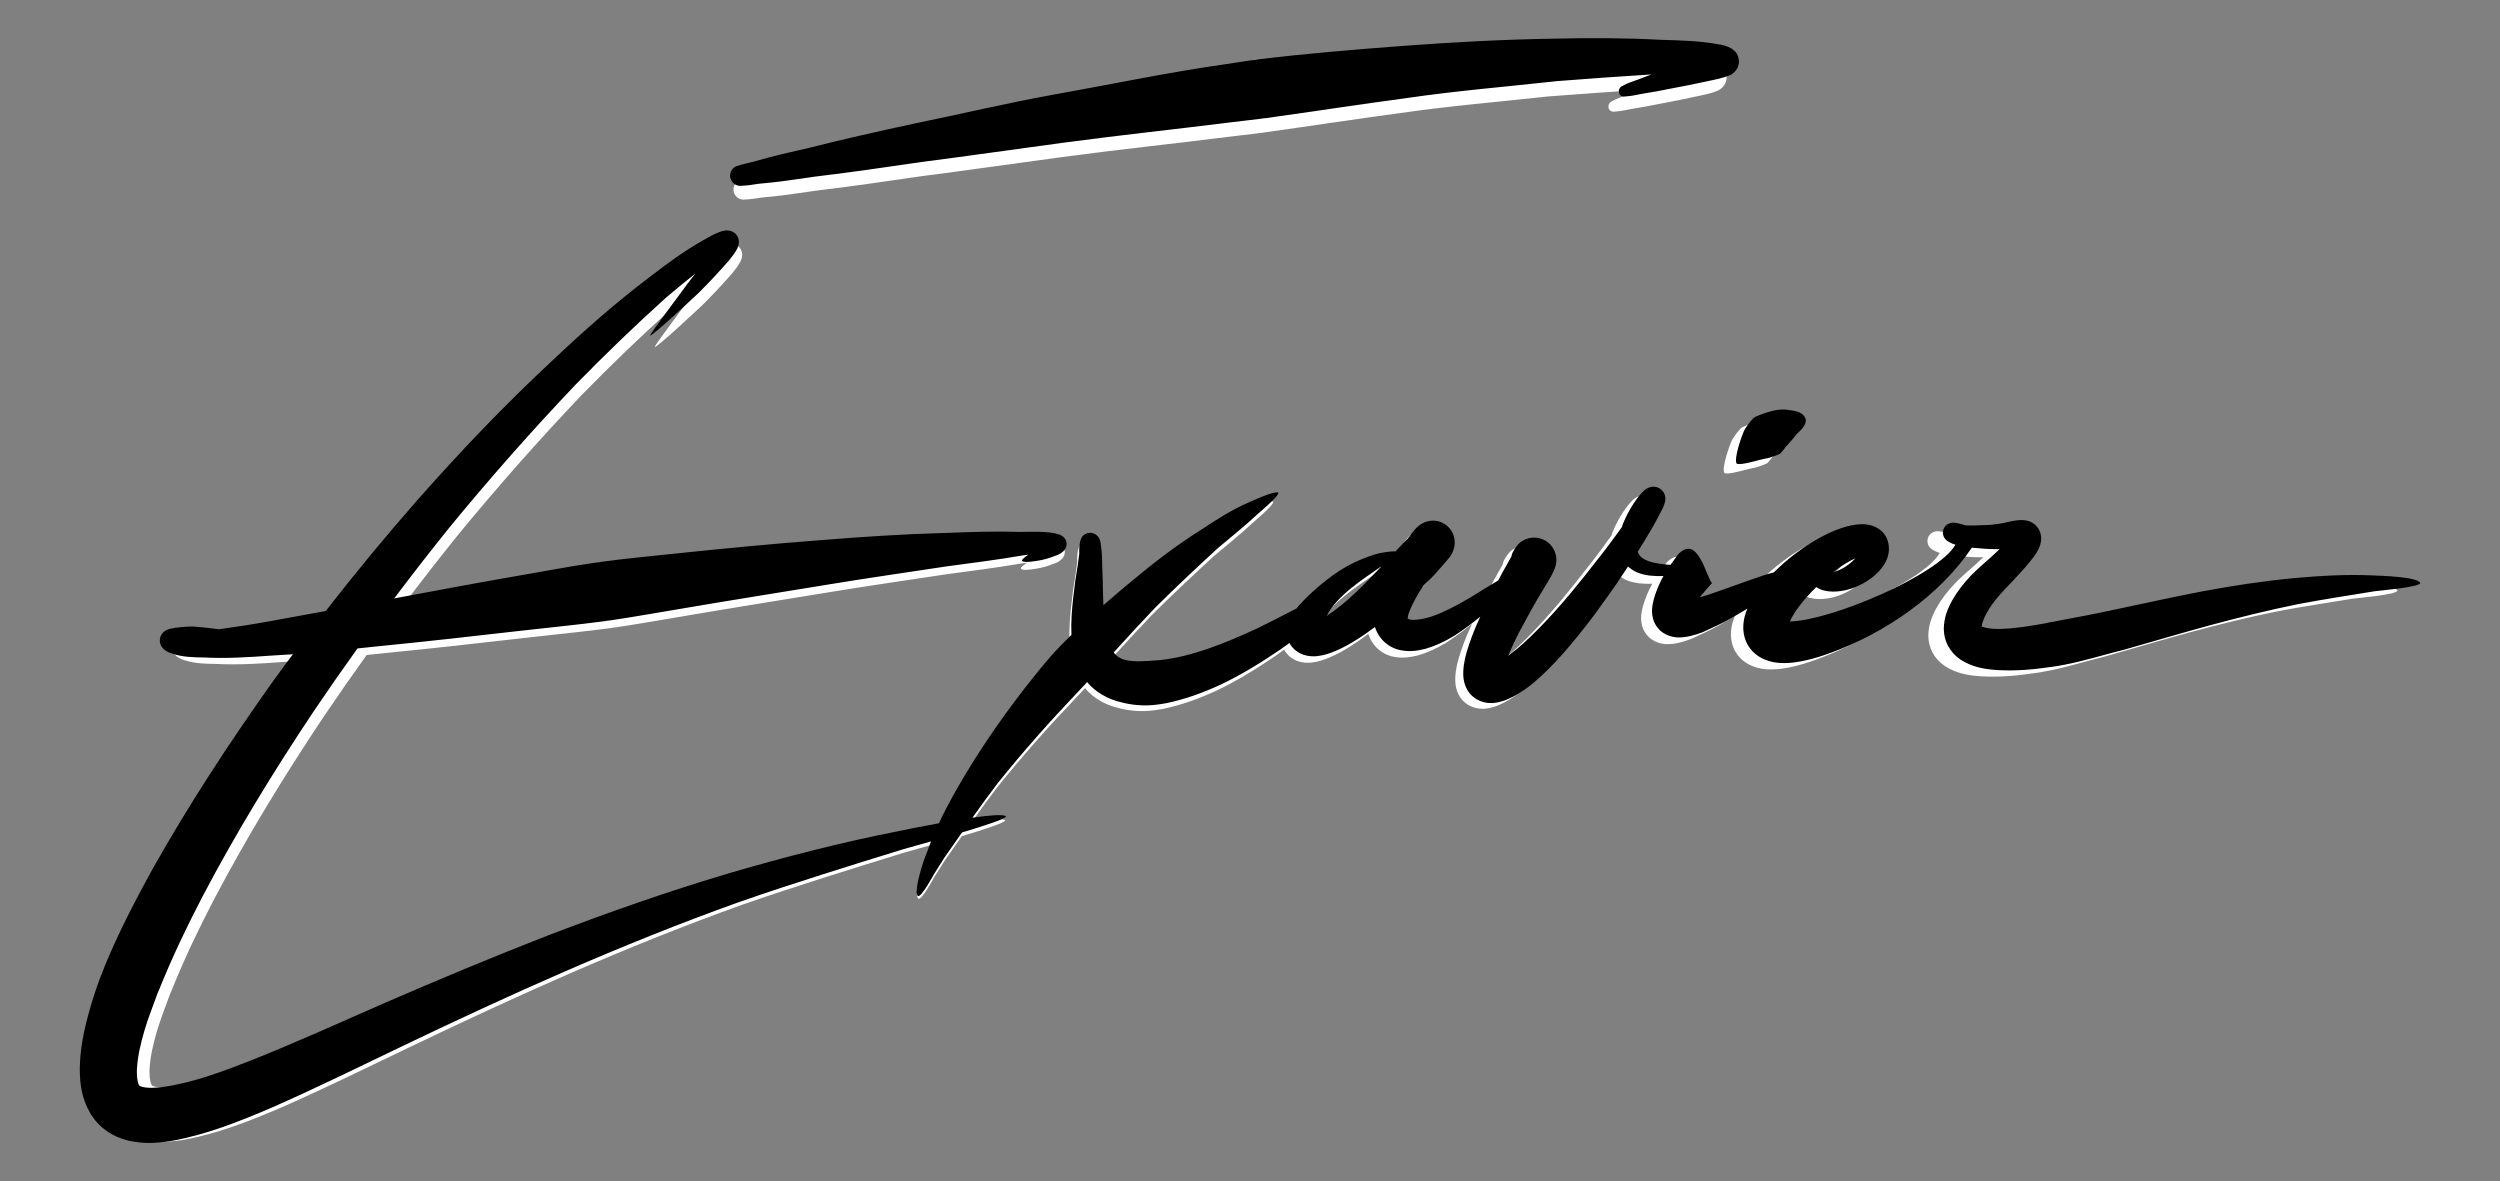 <?xml version="1.0" encoding="UTF-8" standalone="no"?><!DOCTYPE svg PUBLIC "-//W3C//DTD SVG 1.1//EN" "http://www.w3.org/Graphics/SVG/1.1/DTD/svg11.dtd"><svg width="100%" height="100%" viewBox="0 0 2451 1158" version="1.1" xmlns="http://www.w3.org/2000/svg" xmlns:xlink="http://www.w3.org/1999/xlink" xml:space="preserve" xmlns:serif="http://www.serif.com/" style="fill-rule:evenodd;clip-rule:evenodd;stroke-linejoin:round;stroke-miterlimit:2;"><rect x="0" y="0" width="2451" height="1158" fill="#808080" stroke="none"/><clipPath id="_clip1"><rect x="91.437" y="53.123" width="2258.96" height="1066.38"/></clipPath><g clip-path="url(#_clip1)"><g id="Layer_x0020_1"><path d="M925.25,530.779c24.907,-1.062 49.652,-1.878 74.478,-1.062c9.799,-0.163 26.296,-0.816 35.605,2.042c0.082,0.082 2.614,0.735 3.104,1.143c1.551,0.817 2.613,1.634 3.674,3.022c1.389,1.96 1.96,3.756 1.797,6.043c-0.163,1.715 -0.572,2.94 -1.47,4.41c-1.96,2.776 -4.083,4.001 -7.023,5.471c-5.227,2.042 -10.208,3.839 -15.68,4.982c-2.041,0.408 -17.639,3.43 -18.782,0.735l-0,-0.082c-0.409,-1.306 2.695,-3.593 6.124,-5.798c-2.939,0.408 -5.063,0.653 -5.798,0.735c-24.172,4.165 -48.753,7.268 -73.089,10.535c-37.974,5.798 -76.193,11.188 -114.086,17.476c-47.61,7.84 -95.384,15.353 -142.994,23.519c-22.295,3.757 -44.997,7.758 -67.373,11.107c-0.98,0.081 -1.96,0.245 -3.022,0.326c-0.898,0.164 -1.878,0.327 -2.777,0.49c-26.214,3.43 -53.081,6.125 -79.377,9.065c-46.223,5.308 -92.445,10.535 -138.748,15.108c-6.779,0.735 -13.557,1.47 -20.335,2.123c-14.454,20.09 -28.664,40.506 -42.71,61.33c-38.873,58.39 -74.152,115.964 -106.818,178.029c-15.352,29.562 -28.827,57.573 -41.24,88.361c-0.653,1.633 -1.388,3.348 -2.123,4.981c-0.654,1.715 -1.225,3.512 -1.96,5.309c-3.92,10.453 -7.595,20.334 -10.862,31.114c-3.593,12.576 -6.533,24.499 -7.186,37.647c-0.082,4.492 -0,10.208 1.878,14.373c0.082,0.163 0.327,0.653 0.408,0.735c0.572,0.49 1.715,0.898 2.369,1.143c6.288,1.715 14.046,0.98 20.334,0.245c29.073,-4.001 58.554,-15.189 85.748,-25.887c43.037,-17.15 85.339,-36.341 127.805,-54.961c52.837,-22.947 105.51,-44.915 159.246,-65.821c58.145,-22.213 114.82,-42.139 174.517,-59.86c54.225,-15.843 108.205,-29.726 163.655,-40.587c3.43,-0.735 19.6,-4.084 38.137,-7.432c9.065,-19.518 20.008,-38.301 31.278,-56.593c21.641,-34.708 44.589,-66.067 70.64,-97.508c2.531,-2.695 4.818,-5.798 7.268,-8.493c0.408,-0.49 0.898,-0.898 1.306,-1.306c0.327,-0.49 0.654,-0.899 1.062,-1.307c5.227,-5.553 10.698,-11.106 16.333,-16.578c-0.49,-12.413 0.327,-23.519 1.715,-35.851c1.143,-10.861 2.613,-21.477 4.491,-32.175c0.082,-0.654 0.735,-6.044 1.389,-10.617c-0.082,-0.572 -0.082,-1.062 -0.082,-1.633c0,-4.328 0.245,-8.983 1.96,-13.066c0.327,-0.572 1.143,-1.879 1.633,-2.287c0.572,-0.408 1.634,-1.552 2.287,-1.715c1.47,-0.817 2.858,-1.143 4.573,-1.225c2.042,-0 3.593,0.49 5.308,1.552c1.144,0.735 1.96,1.47 2.777,2.613c0.735,1.062 1.143,1.96 1.552,3.185c0.571,2.041 0.816,3.756 0.98,5.798c0.98,6.043 1.061,12.658 1.143,18.701c0.49,10.617 0.572,21.315 0.898,32.013c0.082,2.041 0.163,4.001 0.245,6.043c8.983,-7.922 18.048,-15.598 26.949,-22.948c22.376,-18.701 44.263,-35.442 69.089,-50.959c13.638,-9.064 28.664,-18.619 43.772,-25.071c3.511,-1.715 25.724,-11.759 28.991,-9.636l-0,0.082c1.388,2.613 -19.192,19.844 -21.151,21.641c-11.515,10.861 -25.153,21.559 -37.321,31.931c-20.498,18.864 -40.424,37.565 -60.269,57.246c-13.882,14.537 -27.03,28.828 -40.097,43.283c0.245,0.408 0.49,0.735 0.817,1.061c1.551,1.878 2.94,3.022 5.063,4.165c2.613,1.388 4.982,2.042 7.84,2.613c6.696,0.98 11.515,0.817 18.129,0.409c0.409,-0 0.817,-0 1.144,0.081c0.408,-0.081 0.816,-0.163 1.225,-0.163c3.511,-0.245 6.696,-0.408 10.208,-0.735c16.006,-1.715 29.971,-5.471 45.242,-10.535c17.149,-5.88 32.992,-12.739 49.325,-20.334c12.658,-6.207 25.071,-12.576 37.484,-19.028c0.572,-0.735 1.225,-1.552 1.797,-2.287c6.288,-7.104 12.903,-13.229 20.089,-19.436c8.902,-7.35 16.823,-13.393 26.95,-19.109c8.819,-4.737 17.639,-8.493 27.194,-11.433c3.021,-0.98 12.576,-2.94 19.518,-2.777c0.571,-0.653 1.143,-1.306 1.715,-1.96l2.204,-2.286c0.327,-0.409 0.735,-0.817 1.144,-1.144c0.408,-0.49 0.735,-0.898 1.143,-1.306c1.388,-1.47 3.512,-3.594 5.635,-5.717c2.123,-2.776 4.246,-5.553 6.451,-8.33c2.042,-2.368 3.839,-4.001 6.534,-5.716c3.021,-1.797 5.471,-2.613 8.983,-3.103c3.593,-0.327 6.37,-0 9.799,1.225c4.492,1.878 7.432,4.246 10.127,8.248c1.96,3.185 2.858,5.798 3.266,9.473c0.164,2.123 0.082,3.838 -0.245,5.961c-0.49,2.287 -1.061,4.084 -2.123,6.207c-1.307,2.613 -2.695,4.491 -4.573,6.615c-4.328,4.818 -8.33,9.881 -12.74,14.618c-0.408,0.408 -0.898,0.816 -1.306,1.225c-0.409,0.49 -0.735,0.898 -1.144,1.306c-0.735,0.817 -1.551,1.633 -2.368,2.368c-1.878,1.797 -3.757,3.594 -5.635,5.39c-2.531,3.675 -4.818,7.432 -7.186,11.678c-2.695,4.982 -5.308,10.045 -7.105,15.353c-0.245,0.49 -0.653,2.369 -0.653,2.94l-0.164,0.98c0,0.245 0.082,0.327 -0.081,0.49c-0.164,0.245 0.081,0.49 0.326,0.572c2.45,1.551 8.167,0.98 10.862,0.571c7.839,-1.061 14.291,-3.429 21.477,-6.533c10.208,-4.491 19.355,-9.636 28.91,-15.271c8.493,-5.308 17.231,-10.698 25.887,-15.843c0.409,-0.735 0.735,-1.47 1.144,-2.205c3.429,-6.86 7.676,-13.719 11.351,-20.579c0.082,-0.164 0.163,-0.327 0.245,-0.49l-0,-0.245c0.653,-4.002 4.246,-8.738 6.696,-11.597c2.124,-2.041 3.92,-3.185 6.534,-4.41c3.919,-1.633 7.104,-2.041 11.351,-1.633c3.185,0.49 5.553,1.307 8.411,2.94c2.532,1.633 4.329,3.185 6.125,5.635c2.123,3.103 3.267,5.716 3.92,9.31c0.245,1.633 0.327,3.021 0.245,4.655c0.082,1.225 -0.408,2.695 -0.572,3.919c-0.163,0.817 -0.653,2.369 -0.98,3.185c-0.245,0.572 -0.571,1.225 -0.735,1.715c-1.061,2.614 -2.368,5.064 -3.756,7.513c-4.002,6.86 -8.248,13.72 -12.331,20.58c-6.125,10.453 -11.597,20.906 -17.395,31.441c-3.838,7.595 -7.431,15.026 -10.616,22.866c0.245,-0.245 0.571,-0.409 0.816,-0.654c9.637,-6.941 17.966,-14.862 26.378,-23.274c11.106,-11.106 21.233,-22.458 31.441,-34.462c10.289,-12.332 20.171,-24.826 30.052,-37.566c7.187,-8.983 14.128,-18.701 20.906,-28.011c0.409,-1.225 0.899,-2.531 1.307,-3.756c2.858,-7.024 6.043,-12.822 10.045,-19.11c2.858,-4.246 5.88,-8.33 9.473,-11.923c0.653,-0.735 1.878,-1.552 2.613,-2.123c1.715,-1.062 3.103,-1.633 5.145,-2.042c2.287,-0.326 4.002,-0.081 6.125,0.654c1.388,0.571 2.45,1.224 3.593,2.286c1.062,0.98 1.715,1.878 2.45,3.185c0.898,1.797 1.225,3.267 1.307,5.227c-0,1.143 -0.082,1.959 -0.327,3.021c-1.062,4.655 -3.512,8.738 -5.717,12.903c-3.919,7.677 -8.003,14.781 -12.494,22.131c-2.695,4.492 -5.39,8.902 -8.167,13.23c0.49,1.551 1.062,2.613 2.124,3.92c3.021,3.43 7.268,4.981 11.596,6.206c6.125,1.552 11.841,2.124 17.966,2.532c1.552,-2.205 3.185,-4.328 4.818,-6.697c0.899,-1.388 2.205,-3.103 3.43,-4.41c11.188,-10.371 17.558,-0.49 22.703,9.31c1.878,3.757 7.186,18.048 9.065,19.436c-0.735,0.654 -1.307,1.389 -1.96,2.124c-3.267,3.675 -6.37,7.104 -9.392,11.024c-0.163,0.245 -0.326,0.409 -0.49,0.654c6.289,-1.797 12.658,-4.002 18.783,-6.207c10.127,-3.511 20.171,-7.268 30.298,-10.78c7.35,-2.613 14.863,-5.226 22.457,-7.186c24.745,-24.744 59.861,-45.814 84.197,-46.467c13.801,-0.408 25.234,7.186 26.704,20.988c2.286,20.742 -21.315,37.075 -38.627,41.894c-9.474,2.694 -22.785,3.756 -31.36,-2.205c-10.534,10.289 -20.742,22.539 -25.479,33.155c39.281,-0.571 143.24,-44.833 159.817,-74.069c-1.878,-0.572 -3.593,-1.144 -5.308,-2.124c-1.225,-0.571 -2.123,-1.143 -3.185,-1.96c-1.47,-1.225 -2.286,-2.368 -3.021,-4.164c-0.735,-2.124 -0.817,-3.839 -0.245,-6.044c0.326,-1.143 0.816,-2.041 1.551,-3.103c0.409,-0.408 1.389,-1.715 1.96,-1.96c1.552,-0.98 2.695,-1.47 4.574,-1.796c0.571,-0 1.224,-0.082 1.878,-0.082c0.898,0.082 1.796,0.163 2.695,0.327c1.388,0.245 3.511,0.571 4.9,1.061c0.816,0.327 2.94,0.817 4.083,1.307c2.858,0.082 5.635,-0 8.411,-0c6.533,-0.49 14.128,-0.082 20.58,-1.225c5.145,-0.572 9.309,-1.552 14.291,-2.695c6.206,-1.225 10.861,-2.042 17.231,-0.408c2.45,0.816 4.165,1.715 6.125,3.348c2.205,1.878 3.512,3.593 4.655,6.206c0.98,2.369 1.47,4.329 1.552,6.86c-0,2.123 -0.245,3.838 -0.735,5.88c-1.96,6.697 -5.39,11.106 -9.637,16.333c-5.063,6.37 -10.453,12.25 -16.088,18.211c-5.798,6.125 -11.678,12.005 -16.986,18.538c-4.492,5.635 -8.085,10.861 -11.188,17.394c-0.898,2.042 -2.777,6.37 -2.777,9.147c0,-0 0.082,-0 0.245,0.082c5.554,1.878 10.78,2.123 16.578,2.205c14.863,-0.409 29.073,-2.614 43.691,-5.309c2.368,-0.571 5.063,-1.061 7.513,-1.551c0.572,-0.082 1.143,-0.164 1.715,-0.164c0.653,-0.245 1.306,-0.408 1.96,-0.49c18.946,-3.511 37.157,-6.941 56.022,-11.024c28.256,-5.962 56.266,-12.168 84.604,-17.64c29.971,-5.553 58.798,-10.045 89.178,-12.903c25.642,-2.286 51.367,-3.838 77.173,-2.531c4.654,0.163 42.302,1.225 44.588,7.186l0,0.082c-0.163,4.083 -40.914,7.431 -43.853,7.921c-24.908,4.083 -49.407,7.758 -74.315,12.495c-28.828,5.88 -56.839,12.821 -85.258,20.498c-27.602,7.513 -55.042,15.679 -82.563,23.519c-19.109,4.655 -38.137,10.78 -57.491,14.455c-0.735,0.163 -1.389,0.245 -2.124,0.326c-0.653,0.164 -1.225,0.327 -1.878,0.409c-2.695,0.571 -5.471,0.898 -8.248,1.306c-17.803,2.613 -34.054,4.083 -52.102,3.103c-13.475,-0.898 -24.418,-2.776 -36.014,-10.208c-5.39,-3.838 -8.82,-7.513 -12.005,-13.311c-2.776,-5.553 -3.838,-10.126 -4.001,-16.333c0.245,-10.698 3.185,-18.374 8.248,-27.684c5.145,-8.82 10.453,-15.598 17.394,-23.111c6.534,-6.697 13.312,-12.495 20.335,-18.701c2.695,-2.45 5.308,-4.818 7.921,-7.35c-0.816,0.082 -1.633,0.082 -2.45,-0c-7.594,-0 -15.189,-0.572 -22.784,-1.307c-0.49,-0.081 -1.062,-0.163 -1.552,-0.163c-31.604,46.794 -84.196,82.563 -136.706,101.672c-16.088,5.88 -37.974,12.25 -55.287,8.738c-21.314,-4.328 -32.502,-22.212 -27.439,-43.364c0.653,-2.694 1.633,-5.389 2.776,-8.166c-5.063,3.022 -10.208,6.043 -15.352,9.065c-9.229,5.226 -18.375,9.391 -27.93,13.719c-8.411,3.022 -15.679,5.227 -24.662,4.982c-5.309,-0.49 -9.147,-1.715 -13.72,-4.655c-2.613,-1.878 -4.41,-3.675 -6.207,-6.37c-1.714,-2.613 -2.694,-4.9 -3.429,-7.921c-1.062,-4.818 -0.98,-8.412 -0.082,-13.23c0.572,-3.43 1.47,-6.451 2.613,-9.718c2.205,-6.288 4.573,-11.76 7.758,-17.394c-4.491,0.245 -8.819,0.081 -13.556,-0.409c-7.758,-1.143 -13.72,-2.94 -19.926,-8.085c-0.245,-0.245 -0.49,-0.408 -0.735,-0.653c-1.388,2.123 -2.777,4.165 -4.165,6.288c-8.82,13.965 -18.946,27.113 -28.501,40.588c-9.963,13.311 -20.089,25.887 -31.114,38.382c-9.31,10.29 -18.456,19.681 -29.154,28.501c-8.248,6.451 -15.762,11.351 -25.48,15.271c-4.409,1.552 -7.921,2.45 -12.576,2.777c-5.88,0.081 -10.208,-0.899 -15.271,-3.757c-5.39,-3.43 -8.412,-7.268 -10.78,-13.066c-1.715,-4.819 -2.123,-8.657 -1.96,-13.638c0.408,-9.147 2.532,-16.823 5.39,-25.48c3.185,-9.554 6.86,-18.374 11.025,-27.439c-8.248,6.697 -16.333,12.821 -25.398,18.62c-9.146,5.39 -17.068,9.309 -27.276,12.331c-9.31,2.368 -16.986,3.185 -26.459,0.898c-4.737,-1.388 -8.167,-3.103 -12.086,-6.288c-3.594,-3.021 -5.799,-5.88 -8.085,-9.963c-0.98,-1.96 -1.797,-3.756 -2.369,-5.635c-5.634,4.247 -11.269,8.248 -17.312,12.005c-6.452,4.083 -12.332,7.431 -19.273,10.453c-6.533,2.858 -12.005,4.818 -19.11,5.635c-3.838,0.408 -6.778,0.245 -10.616,-0.572c-4.002,-0.98 -6.942,-2.286 -10.208,-4.9c-2.695,-2.205 -4.492,-4.41 -5.962,-7.186c-5.226,3.838 -10.534,7.513 -16.006,11.106c-16.496,11.025 -32.176,20.335 -50.06,28.909c-17.64,8.085 -33.728,14.047 -52.674,18.048c-4.491,0.817 -9.31,1.552 -13.883,1.96l-1.715,0c-0.49,0.082 -1.061,0.082 -1.633,0.164c-10.535,0.326 -20.253,-1.062 -30.461,-4.002c-7.595,-2.368 -13.148,-5.063 -19.599,-9.718c-3.675,-2.858 -6.615,-5.553 -9.228,-8.738c-0.327,0.408 -0.654,0.735 -1.062,1.061c-0.327,0.49 -0.735,0.98 -1.143,1.389c-2.369,2.613 -5.145,5.145 -7.432,7.84c-27.031,28.337 -52.02,56.593 -76.601,87.136c-8.575,11.188 -16.578,22.294 -24.499,33.482c16.332,-2.368 29.807,-3.512 32.42,-1.388c0.49,2.205 -20.007,8.901 -42.465,15.598c-5.553,8.003 -11.188,16.006 -16.905,24.172c-3.348,5.472 -6.778,10.862 -10.289,16.333c-1.062,2.042 -12.005,21.886 -15.19,20.906l-0.082,0c-3.92,-2.695 2.124,-22.947 3.104,-26.296c1.878,-6.615 4.083,-12.658 6.696,-19.028c0.898,-2.531 1.797,-4.981 2.777,-7.431c-13.965,3.92 -24.745,6.86 -26.215,7.35c-53.408,16.496 -106,32.747 -158.919,51.122c-57.655,20.661 -112.86,42.955 -169.045,67.373c-52.265,22.784 -103.632,46.63 -155.081,71.293c-42.302,20.253 -84.441,41.077 -127.397,59.942c-31.767,13.556 -63.208,26.132 -97.344,32.176c-14.781,2.123 -26.622,2.776 -41.24,-0.572c-7.677,-2.042 -13.312,-4.41 -19.926,-8.82c-6.779,-4.818 -11.188,-9.473 -15.762,-16.496c-8.493,-14.455 -10.534,-27.113 -10.698,-43.691c0.327,-18.701 3.349,-34.217 8.167,-52.183c3.348,-12.25 7.105,-24.255 11.596,-36.096c0.817,-1.96 1.552,-3.92 2.368,-5.88c0.735,-1.878 1.389,-3.675 2.124,-5.553c13.148,-32.012 29.236,-62.718 45.813,-93.016c35.443,-62.881 73.417,-120.863 115.147,-179.743c6.779,-9.392 13.638,-18.701 20.498,-27.848c-7.431,0.49 -14.781,0.98 -22.213,1.388c-21.232,1.552 -42.628,2.859 -63.861,1.715c-10.127,-0.081 -21.151,-0.408 -30.788,-3.838c-1.796,-0.571 -3.266,-1.143 -4.9,-2.123c-0.653,-0.49 -2.368,-1.307 -2.858,-1.96c-1.388,-1.388 -2.286,-2.613 -3.103,-4.41c-0.898,-2.613 -0.98,-4.818 -0.163,-7.431c0.653,-2.042 1.551,-3.349 3.103,-4.819c1.878,-1.551 3.511,-2.286 5.798,-3.021c6.697,-1.633 15.271,-2.123 22.213,-2.287c2.531,0.082 15.761,1.307 25.234,2.695c15.19,-2.123 30.543,-4.41 45.487,-7.105c19.273,-3.43 38.464,-7.023 57.737,-10.534c28.338,-36.423 57.492,-71.783 88.524,-107.144c41.976,-47.529 83.788,-91.301 130.092,-134.502c30.297,-28.582 60.431,-55.286 93.669,-80.439c16.823,-12.985 33.727,-25.479 52.347,-35.932c4.491,-2.614 8.901,-5.145 13.719,-7.105c1.879,-0.817 3.512,-1.389 5.472,-1.797c0.898,-0.082 2.532,-0.571 3.348,-0.408c1.715,-0 2.94,0.245 4.492,0.816c2.205,0.899 3.675,1.96 5.063,3.839c1.225,1.878 1.797,3.511 2.042,5.798c-0,2.695 -0.49,4.573 -1.552,7.023c-2.205,4.247 -5.227,8.003 -8.166,11.678c-9.474,10.78 -19.437,21.559 -29.645,31.604c-6.451,5.962 -42.629,40.016 -46.63,40.914l0.082,-0.082c1.061,-3.184 31.195,-42.873 36.095,-49.897c1.144,-1.551 4.165,-5.471 7.758,-10.044c-9.554,7.513 -18.946,15.271 -28.337,23.274c-30.216,27.194 -58.635,54.715 -87.136,83.788c-42.629,44.915 -82.318,89.831 -121.68,137.768c-18.375,22.784 -36.096,45.65 -53.49,68.68c38.708,-7.187 77.254,-14.537 116.045,-21.233c26.214,-4.41 52.755,-9.718 79.051,-13.393c0.898,-0.163 1.878,-0.245 2.777,-0.245c1.061,-0.245 2.041,-0.49 3.021,-0.572c22.458,-3.021 45.569,-5.226 68.108,-7.595c48.427,-5.063 96.609,-9.718 145.2,-13.393c38.79,-3.103 77.254,-5.634 116.127,-6.696Zm880.016,24.336c-5.88,2.613 -11.678,6.288 -16.578,9.718c-1.552,1.062 -3.266,2.368 -5.063,3.757c3.022,-0.817 5.961,-1.96 8.003,-3.022c4.247,-2.123 9.718,-6.043 13.638,-10.453Zm-510.321,55.695c20.008,-13.229 36.667,-30.869 53.163,-48.182c-18.129,12.821 -42.955,28.011 -53.163,48.182Zm-69.088,-536.617c1.225,-0.245 2.449,-0.49 3.674,-0.653c45.324,-5.554 92.118,-9.392 137.605,-12.822c49.407,-3.675 98.242,-6.37 147.894,-7.105c34.626,-0.816 68.435,-0.735 103.061,1.144c16.986,0.49 36.831,0.98 53.49,4.083c5.308,0.817 9.555,1.633 14.21,4.41c2.123,1.388 3.511,2.695 4.9,4.818c0.98,1.633 1.551,3.103 1.878,4.982c0.408,1.96 0.327,3.593 -0.082,5.553c-0.653,2.858 -1.715,4.818 -3.756,6.941c-1.144,1.144 -2.123,1.96 -3.43,2.777c-6.86,3.348 -16.496,4.981 -24.009,6.615c-10.78,2.286 -21.968,4.655 -32.83,6.615c-9.554,1.959 -19.109,3.756 -28.745,5.226c-4.084,0.817 -11.678,2.45 -15.762,2.532c-8.085,1.796 -9.391,-8.003 -3.103,-10.29c3.757,-2.287 10.943,-4.655 15.108,-6.125c4.083,-1.633 8.166,-3.185 12.331,-4.736c-30.379,1.959 -60.676,4.001 -91.056,6.451c-48.1,5.308 -97.099,9.31 -144.954,16.333c-45.324,6.043 -90.239,12.985 -135.318,19.273c-1.225,0.163 -2.45,0.245 -3.675,0.408c-1.143,0.163 -2.287,0.408 -3.43,0.49c-8.411,1.143 -16.986,1.878 -25.398,3.022c-54.715,6.859 -109.675,12.658 -164.308,20.007c-45.814,6.207 -91.628,12.74 -137.442,18.702c-33.891,4.899 -67.863,9.963 -101.835,13.964c-17.885,2.613 -36.096,5.39 -54.062,6.86c-5.717,0.898 -11.107,1.797 -16.823,1.96c-0,-0 -0.653,0.082 -0.735,0.082c-0.408,-0.082 -1.143,-0 -1.552,-0.082c-0.653,-0.163 -1.878,-0.327 -2.45,-0.653c-1.143,-0.49 -1.96,-0.98 -2.858,-1.797c-1.633,-1.552 -2.532,-3.185 -3.103,-5.39c-0.327,-2.286 -0.164,-4.083 0.816,-6.206c0.572,-1.144 1.062,-1.879 1.879,-2.777c0.735,-0.49 1.306,-1.143 2.123,-1.552c0.408,-0.245 0.898,-0.49 1.388,-0.653c4.737,-1.633 12.087,-3.103 17.232,-4.491c17.312,-5.145 35.36,-9.147 52.918,-13.148c33.319,-8.493 66.802,-15.925 100.447,-23.193c45.488,-9.391 90.648,-20.09 136.462,-28.338c54.552,-9.718 109.348,-21.314 164.227,-29.072c8.575,-1.143 17.068,-2.777 25.643,-3.838c1.143,-0.164 2.286,-0.245 3.43,-0.327Zm481.738,345.032c1.307,-0.898 9.8,-4.246 10.943,-4.41c7.922,-2.694 15.517,-4.246 23.928,-2.531c5.88,0.571 13.556,2.45 14.945,9.31c0.163,5.471 -5.064,10.126 -8.657,13.474c-3.266,4.328 -7.023,8.412 -10.616,12.413c-0.49,0.817 -4.655,5.962 -5.39,6.533c-0.082,0 -0.163,0.082 -0.245,0.082c-0.082,0.082 -0.082,0.082 -0.163,0.163c-2.287,1.307 -8.738,3.512 -11.27,4.165c-8.493,1.225 -26.296,7.595 -30.543,5.308l0,-0.081c-2.613,-5.063 4.737,-26.215 7.432,-32.013c1.96,-3.43 6.206,-9.473 9.146,-12.004c0.082,-0.082 0.245,-0.082 0.327,-0.082c-0,-0.163 0.082,-0.245 0.163,-0.327Z" style="fill:#fff;"/></g></g><clipPath id="_clip2"><rect x="78.195" y="37.397" width="2294.61" height="1083.2"/></clipPath><g clip-path="url(#_clip2)"><g id="Layer_x0020_11" serif:id="Layer_x0020_1"><path d="M925.167,522.592c25.301,-1.079 50.436,-1.908 75.654,-1.079c9.954,-0.166 26.711,-0.829 36.167,2.074c0.083,0.083 2.655,0.747 3.153,1.161c1.576,0.83 2.654,1.66 3.733,3.07c1.41,1.991 1.99,3.816 1.825,6.138c-0.166,1.742 -0.581,2.987 -1.494,4.48c-1.99,2.82 -4.147,4.065 -7.134,5.558c-5.309,2.074 -10.369,3.898 -15.927,5.06c-2.073,0.415 -17.918,3.484 -19.079,0.746l0,-0.083c-0.415,-1.327 2.738,-3.649 6.222,-5.889c-2.987,0.415 -5.144,0.663 -5.89,0.746c-24.554,4.231 -49.523,7.383 -74.243,10.701c-38.574,5.89 -77.396,11.365 -115.886,17.752c-48.362,7.964 -96.89,15.596 -145.252,23.891c-22.646,3.816 -45.707,7.881 -68.436,11.282c-0.996,0.083 -1.991,0.248 -3.069,0.331c-0.913,0.166 -1.908,0.332 -2.821,0.498c-26.628,3.484 -53.92,6.222 -80.631,9.208c-46.951,5.392 -93.903,10.701 -140.937,15.346c-6.885,0.747 -13.771,1.493 -20.656,2.157c-14.683,20.407 -29.116,41.145 -43.384,62.298c-39.486,59.312 -75.322,117.794 -108.503,180.838c-15.596,30.03 -29.283,58.483 -41.892,89.756c-0.663,1.659 -1.41,3.401 -2.157,5.06c-0.663,1.742 -1.244,3.567 -1.991,5.392c-3.981,10.618 -7.714,20.656 -11.032,31.605c-3.65,12.775 -6.637,24.886 -7.3,38.242c-0.083,4.562 -0,10.369 1.908,14.6c0.083,0.166 0.332,0.663 0.414,0.746c0.581,0.498 1.742,0.913 2.406,1.162c6.388,1.742 14.268,0.995 20.656,0.248c29.531,-4.064 59.477,-15.429 87.101,-26.296c43.716,-17.42 86.686,-36.914 129.822,-55.827c53.67,-23.31 107.175,-45.625 161.759,-66.861c59.063,-22.563 116.632,-42.804 177.271,-60.805c55.081,-16.093 109.913,-30.195 166.239,-41.227c3.484,-0.747 19.908,-4.148 38.739,-7.549c9.208,-19.826 20.323,-38.905 31.771,-57.487c21.983,-35.255 45.293,-67.109 71.755,-99.046c2.571,-2.738 4.894,-5.89 7.383,-8.627c0.414,-0.498 0.912,-0.913 1.327,-1.328c0.332,-0.497 0.663,-0.912 1.078,-1.327c5.309,-5.641 10.867,-11.282 16.591,-16.839c-0.498,-12.609 0.332,-23.891 1.742,-36.417c1.161,-11.033 2.654,-21.817 4.562,-32.684c0.083,-0.663 0.747,-6.138 1.411,-10.784c-0.083,-0.58 -0.083,-1.078 -0.083,-1.659c-0,-4.396 0.248,-9.124 1.99,-13.272c0.332,-0.581 1.162,-1.908 1.66,-2.323c0.58,-0.415 1.659,-1.576 2.322,-1.742c1.493,-0.829 2.904,-1.161 4.646,-1.244c2.073,-0 3.65,0.498 5.392,1.576c1.161,0.747 1.99,1.493 2.82,2.654c0.747,1.079 1.161,1.991 1.576,3.236c0.581,2.073 0.83,3.815 0.996,5.889c0.995,6.139 1.078,12.858 1.161,18.997c0.498,10.784 0.581,21.65 0.912,32.517c0.083,2.074 0.166,4.065 0.249,6.139c9.125,-8.047 18.333,-15.844 27.375,-23.31c22.729,-18.996 44.961,-36.002 70.178,-51.763c13.854,-9.208 29.117,-18.913 44.463,-25.467c3.567,-1.742 26.131,-11.945 29.449,-9.788l-0,0.083c1.41,2.654 -19.494,20.158 -21.485,21.983c-11.696,11.032 -25.55,21.899 -37.91,32.434c-20.821,19.163 -41.062,38.159 -61.219,58.151c-14.102,14.765 -27.458,29.282 -40.73,43.965c0.248,0.415 0.497,0.747 0.829,1.078c1.576,1.908 2.986,3.07 5.143,4.231c2.655,1.41 5.06,2.074 7.964,2.654c6.802,0.996 11.696,0.83 18.415,0.415c0.415,0 0.83,0 1.162,0.083c0.415,-0.083 0.829,-0.166 1.244,-0.166c3.567,-0.249 6.802,-0.415 10.369,-0.746c16.259,-1.742 30.444,-5.558 45.956,-10.701c17.421,-5.973 33.514,-12.941 50.104,-20.656c12.858,-6.304 25.467,-12.775 38.076,-19.328c0.581,-0.746 1.244,-1.576 1.825,-2.323c6.387,-7.216 13.106,-13.438 20.406,-19.742c9.042,-7.466 17.089,-13.605 27.375,-19.412c8.959,-4.811 17.918,-8.627 27.623,-11.613c3.07,-0.995 12.775,-2.986 19.826,-2.82c0.581,-0.664 1.162,-1.328 1.742,-1.991l2.24,-2.323c0.332,-0.415 0.747,-0.83 1.161,-1.161c0.415,-0.498 0.747,-0.913 1.162,-1.328c1.41,-1.493 3.567,-3.65 5.724,-5.806c2.156,-2.821 4.313,-5.641 6.553,-8.462c2.074,-2.405 3.899,-4.064 6.636,-5.806c3.069,-1.825 5.558,-2.655 9.125,-3.153c3.65,-0.331 6.47,0 9.954,1.245c4.563,1.908 7.549,4.313 10.287,8.378c1.991,3.235 2.903,5.89 3.318,9.623c0.166,2.156 0.083,3.898 -0.249,6.055c-0.498,2.323 -1.078,4.148 -2.157,6.305c-1.327,2.654 -2.737,4.562 -4.645,6.719c-4.397,4.894 -8.462,10.037 -12.941,14.849c-0.415,0.414 -0.912,0.829 -1.327,1.244c-0.415,0.498 -0.747,0.912 -1.162,1.327c-0.746,0.83 -1.576,1.659 -2.405,2.406c-1.908,1.825 -3.816,3.65 -5.724,5.475c-2.572,3.733 -4.894,7.548 -7.3,11.862c-2.737,5.06 -5.392,10.203 -7.217,15.595c-0.249,0.498 -0.664,2.406 -0.664,2.987l-0.165,0.995c-0,0.249 0.083,0.332 -0.083,0.498c-0.166,0.249 0.083,0.497 0.331,0.58c2.489,1.577 8.296,0.996 11.033,0.581c7.964,-1.078 14.517,-3.484 21.817,-6.636c10.369,-4.563 19.66,-9.789 29.365,-15.512c8.628,-5.392 17.504,-10.867 26.297,-16.093c0.414,-0.747 0.746,-1.494 1.161,-2.24c3.484,-6.968 7.798,-13.936 11.531,-20.904c0.083,-0.166 0.165,-0.332 0.248,-0.498l0,-0.249c0.664,-4.065 4.314,-8.876 6.803,-11.779c2.156,-2.074 3.981,-3.236 6.636,-4.48c3.982,-1.659 7.217,-2.074 11.53,-1.659c3.236,0.498 5.641,1.327 8.545,2.986c2.571,1.659 4.396,3.236 6.221,5.724c2.157,3.152 3.318,5.807 3.982,9.457c0.249,1.659 0.332,3.069 0.249,4.728c0.083,1.245 -0.415,2.738 -0.581,3.982c-0.166,0.83 -0.664,2.406 -0.995,3.235c-0.249,0.581 -0.581,1.244 -0.747,1.742c-1.078,2.655 -2.406,5.143 -3.816,7.632c-4.065,6.968 -8.378,13.936 -12.526,20.904c-6.221,10.618 -11.779,21.236 -17.669,31.937c-3.899,7.715 -7.549,15.264 -10.784,23.227c0.249,-0.249 0.581,-0.415 0.83,-0.663c9.788,-7.052 18.249,-15.098 26.794,-23.642c11.281,-11.282 21.568,-22.812 31.937,-35.007c10.452,-12.525 20.489,-25.217 30.527,-38.158c7.299,-9.125 14.351,-18.996 21.236,-28.453c0.414,-1.244 0.912,-2.572 1.327,-3.816c2.903,-7.134 6.138,-13.024 10.203,-19.411c2.904,-4.314 5.973,-8.461 9.623,-12.111c0.663,-0.747 1.908,-1.576 2.654,-2.157c1.742,-1.078 3.152,-1.659 5.226,-2.074c2.323,-0.332 4.065,-0.083 6.222,0.664c1.41,0.58 2.488,1.244 3.65,2.322c1.078,0.996 1.742,1.908 2.488,3.236c0.913,1.825 1.245,3.318 1.328,5.309c-0,1.161 -0.083,1.991 -0.332,3.069c-1.079,4.728 -3.567,8.876 -5.807,13.107c-3.982,7.797 -8.129,15.014 -12.692,22.48c-2.737,4.562 -5.475,9.042 -8.295,13.438c0.498,1.577 1.078,2.655 2.157,3.982c3.069,3.484 7.383,5.06 11.779,6.305c6.222,1.576 12.028,2.156 18.25,2.571c1.576,-2.24 3.235,-4.396 4.894,-6.802c0.913,-1.41 2.24,-3.152 3.484,-4.479c11.365,-10.536 17.835,-0.498 23.061,9.456c1.908,3.816 7.3,18.333 9.208,19.743c-0.747,0.664 -1.327,1.41 -1.991,2.157c-3.318,3.733 -6.47,7.217 -9.54,11.199c-0.165,0.248 -0.331,0.414 -0.497,0.663c6.387,-1.825 12.857,-4.064 19.079,-6.304c10.286,-3.567 20.489,-7.383 30.776,-10.95c7.465,-2.655 15.097,-5.309 22.812,-7.3c25.135,-25.135 60.805,-46.537 85.525,-47.2c14.019,-0.415 25.632,7.299 27.126,21.319c2.322,21.07 -21.651,37.66 -39.237,42.555c-9.623,2.737 -23.144,3.816 -31.854,-2.24c-10.701,10.452 -21.071,22.895 -25.882,33.679c39.901,-0.581 145.5,-45.541 162.34,-75.239c-1.908,-0.58 -3.65,-1.161 -5.392,-2.157c-1.244,-0.58 -2.157,-1.161 -3.235,-1.99c-1.493,-1.245 -2.323,-2.406 -3.07,-4.231c-0.746,-2.157 -0.829,-3.899 -0.248,-6.139c0.331,-1.161 0.829,-2.073 1.576,-3.152c0.414,-0.415 1.41,-1.742 1.991,-1.991c1.576,-0.995 2.737,-1.493 4.645,-1.825c0.581,0 1.244,-0.083 1.908,-0.083c0.912,0.083 1.825,0.166 2.737,0.332c1.411,0.249 3.567,0.581 4.978,1.079c0.829,0.331 2.986,0.829 4.147,1.327c2.904,0.083 5.724,-0 8.544,-0c6.637,-0.498 14.351,-0.083 20.905,-1.244c5.226,-0.581 9.456,-1.577 14.516,-2.738c6.305,-1.244 11.033,-2.074 17.504,-0.415c2.488,0.83 4.23,1.742 6.221,3.401c2.24,1.908 3.567,3.65 4.728,6.305c0.996,2.406 1.494,4.396 1.577,6.968c-0,2.157 -0.249,3.899 -0.747,5.973c-1.991,6.802 -5.475,11.281 -9.788,16.59c-5.144,6.471 -10.619,12.443 -16.342,18.499c-5.89,6.221 -11.863,12.194 -17.255,18.83c-4.562,5.724 -8.212,11.033 -11.364,17.669c-0.913,2.074 -2.821,6.471 -2.821,9.291c0,0 0.083,0 0.249,0.083c5.641,1.908 10.95,2.157 16.84,2.24c15.097,-0.415 29.531,-2.655 44.38,-5.392c2.405,-0.581 5.143,-1.079 7.632,-1.576c0.58,-0.083 1.161,-0.166 1.742,-0.166c0.663,-0.249 1.327,-0.415 1.99,-0.498c19.246,-3.567 37.744,-7.051 56.906,-11.199c28.702,-6.055 57.155,-12.36 85.94,-17.918c30.444,-5.64 59.727,-10.203 90.585,-13.106c26.048,-2.323 52.178,-3.899 78.391,-2.572c4.729,0.166 42.97,1.245 45.293,7.3l-0,0.083c-0.166,4.148 -41.56,7.549 -44.546,8.047c-25.301,4.147 -50.187,7.88 -75.488,12.691c-29.282,5.973 -57.735,13.024 -86.603,20.822c-28.038,7.632 -55.911,15.927 -83.866,23.89c-19.411,4.729 -38.739,10.95 -58.399,14.683c-0.747,0.166 -1.41,0.249 -2.157,0.332c-0.664,0.166 -1.244,0.332 -1.908,0.415c-2.737,0.58 -5.558,0.912 -8.378,1.327c-18.084,2.654 -34.592,4.148 -52.924,3.152c-13.688,-0.912 -24.803,-2.82 -36.583,-10.369c-5.475,-3.899 -8.959,-7.632 -12.194,-13.521c-2.82,-5.641 -3.899,-10.287 -4.065,-16.591c0.249,-10.867 3.235,-18.665 8.379,-28.121c5.226,-8.959 10.618,-15.844 17.669,-23.476c6.636,-6.802 13.521,-12.692 20.655,-18.996c2.737,-2.489 5.392,-4.895 8.046,-7.466c-0.829,0.083 -1.659,0.083 -2.488,-0c-7.715,-0 -15.429,-0.581 -23.144,-1.327c-0.498,-0.083 -1.078,-0.166 -1.576,-0.166c-32.103,47.532 -85.525,83.866 -138.864,103.277c-16.342,5.972 -38.574,12.443 -56.16,8.876c-21.65,-4.397 -33.015,-22.564 -27.872,-44.049c0.664,-2.737 1.659,-5.475 2.82,-8.295c-5.143,3.069 -10.369,6.139 -15.595,9.208c-9.374,5.309 -18.664,9.539 -28.37,13.936c-8.544,3.069 -15.927,5.309 -25.052,5.06c-5.392,-0.498 -9.291,-1.742 -13.936,-4.728c-2.654,-1.908 -4.479,-3.733 -6.304,-6.471c-1.742,-2.654 -2.738,-4.977 -3.484,-8.046c-1.079,-4.894 -0.996,-8.544 -0.083,-13.438c0.58,-3.485 1.493,-6.554 2.654,-9.872c2.24,-6.387 4.646,-11.945 7.881,-17.669c-4.563,0.249 -8.959,0.083 -13.771,-0.415c-7.88,-1.161 -13.936,-2.986 -20.24,-8.212c-0.249,-0.249 -0.498,-0.415 -0.747,-0.664c-1.41,2.157 -2.82,4.231 -4.23,6.388c-8.959,14.185 -19.246,27.54 -28.951,41.227c-10.12,13.522 -20.407,26.297 -31.605,38.989c-9.457,10.452 -18.748,19.991 -29.615,28.95c-8.378,6.554 -16.01,11.531 -25.881,15.513c-4.48,1.576 -8.047,2.488 -12.775,2.82c-5.973,0.083 -10.369,-0.912 -15.512,-3.816c-5.475,-3.484 -8.544,-7.383 -10.95,-13.272c-1.742,-4.895 -2.157,-8.793 -1.991,-13.854c0.415,-9.29 2.572,-17.088 5.475,-25.881c3.235,-9.706 6.968,-18.665 11.199,-27.872c-8.379,6.802 -16.591,13.023 -25.799,18.913c-9.291,5.475 -17.337,9.457 -27.706,12.526c-9.457,2.406 -17.255,3.235 -26.877,0.912c-4.811,-1.41 -8.296,-3.152 -12.277,-6.387c-3.65,-3.069 -5.89,-5.973 -8.213,-10.12c-0.995,-1.991 -1.825,-3.816 -2.405,-5.724c-5.724,4.313 -11.448,8.378 -17.586,12.194c-6.554,4.148 -12.526,7.549 -19.577,10.618c-6.637,2.903 -12.195,4.894 -19.412,5.724c-3.898,0.415 -6.885,0.249 -10.783,-0.581c-4.065,-0.995 -7.052,-2.322 -10.37,-4.977c-2.737,-2.24 -4.562,-4.479 -6.055,-7.3c-5.309,3.899 -10.701,7.632 -16.259,11.282c-16.757,11.198 -32.684,20.655 -50.851,29.365c-17.917,8.213 -34.259,14.268 -53.504,18.333c-4.563,0.829 -9.457,1.576 -14.103,1.991l-1.742,-0c-0.497,0.083 -1.078,0.083 -1.659,0.166c-10.701,0.332 -20.572,-1.079 -30.941,-4.065c-7.715,-2.406 -13.356,-5.143 -19.909,-9.871c-3.733,-2.904 -6.719,-5.641 -9.374,-8.876c-0.332,0.414 -0.663,0.746 -1.078,1.078c-0.332,0.498 -0.747,0.995 -1.162,1.41c-2.405,2.655 -5.226,5.226 -7.548,7.964c-27.458,28.785 -52.842,57.486 -77.811,88.511c-8.71,11.365 -16.839,22.646 -24.886,34.011c16.591,-2.406 30.278,-3.567 32.933,-1.41c0.498,2.239 -20.324,9.042 -43.136,15.844c-5.641,8.129 -11.364,16.259 -17.171,24.554c-3.401,5.558 -6.885,11.033 -10.452,16.591c-1.079,2.073 -12.194,22.231 -15.43,21.236l-0.083,-0c-3.981,-2.738 2.157,-23.31 3.153,-26.711c1.908,-6.72 4.147,-12.858 6.802,-19.328c0.912,-2.572 1.825,-5.061 2.82,-7.549c-14.185,3.982 -25.135,6.968 -26.628,7.466c-54.251,16.756 -107.673,33.264 -161.427,51.928c-58.565,20.988 -114.642,43.634 -171.714,68.437c-53.09,23.144 -105.267,47.366 -157.528,72.418c-42.97,20.573 -85.774,41.726 -129.407,60.888c-32.269,13.77 -64.206,26.545 -98.881,32.684c-15.014,2.156 -27.043,2.82 -41.891,-0.581c-7.798,-2.074 -13.522,-4.479 -20.241,-8.959c-6.885,-4.894 -11.364,-9.623 -16.01,-16.757c-8.627,-14.682 -10.701,-27.54 -10.867,-44.38c0.332,-18.996 3.401,-34.757 8.296,-53.007c3.401,-12.443 7.217,-24.637 11.779,-36.665c0.829,-1.991 1.576,-3.982 2.406,-5.973c0.746,-1.908 1.41,-3.733 2.156,-5.641c13.356,-32.517 29.698,-63.708 46.537,-94.484c36.002,-63.874 74.575,-122.771 116.965,-182.58c6.885,-9.54 13.853,-18.996 20.821,-28.287c-7.549,0.498 -15.015,0.995 -22.564,1.41c-21.567,1.576 -43.301,2.903 -64.869,1.742c-10.286,-0.083 -21.485,-0.415 -31.273,-3.899c-1.825,-0.58 -3.319,-1.161 -4.978,-2.156c-0.663,-0.498 -2.405,-1.328 -2.903,-1.991c-1.41,-1.411 -2.323,-2.655 -3.152,-4.48c-0.913,-2.654 -0.996,-4.894 -0.166,-7.549c0.663,-2.073 1.576,-3.401 3.152,-4.894c1.908,-1.576 3.567,-2.323 5.89,-3.069c6.802,-1.659 15.512,-2.157 22.563,-2.323c2.572,0.083 16.01,1.327 25.633,2.738c15.429,-2.157 31.024,-4.48 46.205,-7.217c19.577,-3.484 39.071,-7.134 58.648,-10.701c28.785,-36.997 58.399,-72.916 89.921,-108.835c42.638,-48.279 85.11,-92.742 132.145,-136.624c30.776,-29.034 61.385,-56.16 95.147,-81.709c17.089,-13.19 34.26,-25.882 53.174,-36.5c4.562,-2.654 9.041,-5.226 13.936,-7.217c1.908,-0.829 3.567,-1.41 5.558,-1.825c0.912,-0.083 2.571,-0.581 3.401,-0.415c1.742,0 2.986,0.249 4.562,0.83c2.24,0.912 3.733,1.991 5.143,3.899c1.245,1.908 1.825,3.567 2.074,5.889c0,2.738 -0.498,4.646 -1.576,7.134c-2.24,4.314 -5.309,8.13 -8.295,11.863c-9.623,10.95 -19.743,21.899 -30.112,32.103c-6.554,6.055 -43.302,40.647 -47.367,41.559l0.083,-0.083c1.079,-3.235 31.688,-43.55 36.666,-50.684c1.161,-1.576 4.23,-5.558 7.88,-10.203c-9.705,7.631 -19.245,15.512 -28.785,23.641c-30.692,27.624 -59.56,55.579 -88.511,85.111c-43.302,45.624 -83.617,91.248 -123.601,139.942c-18.664,23.144 -36.665,46.371 -54.334,69.764c39.32,-7.3 78.474,-14.766 117.877,-21.568c26.628,-4.48 53.588,-9.872 80.299,-13.605c0.912,-0.165 1.908,-0.248 2.82,-0.248c1.078,-0.249 2.074,-0.498 3.069,-0.581c22.813,-3.069 46.288,-5.309 69.183,-7.715c49.192,-5.143 98.134,-9.871 147.492,-13.604c39.402,-3.152 78.473,-5.724 117.959,-6.802Zm893.906,24.72c-5.973,2.654 -11.862,6.387 -16.84,9.871c-1.576,1.079 -3.318,2.406 -5.143,3.816c3.07,-0.829 6.056,-1.991 8.13,-3.069c4.313,-2.157 9.871,-6.139 13.853,-10.618Zm-518.376,56.574c20.324,-13.438 37.246,-31.356 54.003,-48.942c-18.416,13.023 -43.634,28.453 -54.003,48.942Zm-70.178,-545.087c1.244,-0.249 2.488,-0.497 3.733,-0.663c46.039,-5.641 93.571,-9.54 139.776,-13.024c50.187,-3.733 99.793,-6.47 150.229,-7.217c35.172,-0.829 69.515,-0.746 104.687,1.161c17.254,0.498 37.412,0.996 54.334,4.148c5.392,0.83 9.706,1.659 14.434,4.48c2.157,1.41 3.567,2.737 4.977,4.894c0.996,1.659 1.576,3.152 1.908,5.06c0.415,1.991 0.332,3.65 -0.083,5.641c-0.663,2.903 -1.742,4.894 -3.816,7.051c-1.161,1.161 -2.156,1.991 -3.484,2.82c-6.968,3.401 -16.756,5.06 -24.388,6.719c-10.95,2.323 -22.314,4.729 -33.347,6.72c-9.706,1.991 -19.411,3.816 -29.2,5.309c-4.147,0.829 -11.862,2.488 -16.01,2.571c-8.212,1.825 -9.539,-8.129 -3.152,-10.452c3.816,-2.323 11.116,-4.728 15.346,-6.221c4.148,-1.659 8.296,-3.236 12.526,-4.812c-30.858,1.991 -61.634,4.065 -92.493,6.554c-48.859,5.392 -98.631,9.456 -147.242,16.59c-46.039,6.139 -91.663,13.19 -137.454,19.577c-1.244,0.166 -2.488,0.249 -3.733,0.415c-1.161,0.166 -2.322,0.415 -3.484,0.498c-8.544,1.161 -17.254,1.908 -25.798,3.069c-55.579,6.968 -111.406,12.858 -166.902,20.324c-46.537,6.304 -93.074,12.94 -139.611,18.996c-34.426,4.977 -68.934,10.12 -103.443,14.185c-18.167,2.655 -36.665,5.475 -54.915,6.968c-5.807,0.913 -11.282,1.825 -17.088,1.991c-0,0 -0.664,0.083 -0.747,0.083c-0.415,-0.083 -1.161,-0 -1.576,-0.083c-0.664,-0.166 -1.908,-0.332 -2.489,-0.664c-1.161,-0.497 -1.99,-0.995 -2.903,-1.825c-1.659,-1.576 -2.571,-3.235 -3.152,-5.475c-0.332,-2.322 -0.166,-4.147 0.829,-6.304c0.581,-1.161 1.079,-1.908 1.908,-2.82c0.747,-0.498 1.328,-1.162 2.157,-1.576c0.415,-0.249 0.913,-0.498 1.41,-0.664c4.812,-1.659 12.277,-3.152 17.503,-4.563c17.587,-5.226 35.919,-9.29 53.754,-13.355c33.845,-8.627 67.856,-16.176 102.033,-23.559c46.205,-9.539 92.078,-20.406 138.615,-28.785c55.413,-9.871 111.075,-21.65 166.819,-29.531c8.71,-1.161 17.338,-2.82 26.048,-3.899c1.161,-0.166 2.322,-0.249 3.484,-0.332Zm489.342,350.478c1.327,-0.912 9.954,-4.313 11.115,-4.479c8.047,-2.738 15.762,-4.314 24.306,-2.572c5.972,0.581 13.77,2.489 15.18,9.457c0.166,5.558 -5.143,10.286 -8.793,13.687c-3.318,4.397 -7.134,8.545 -10.784,12.609c-0.497,0.83 -4.728,6.056 -5.475,6.637c-0.083,-0 -0.166,0.082 -0.249,0.082c-0.082,0.083 -0.082,0.083 -0.165,0.166c-2.323,1.328 -8.876,3.567 -11.448,4.231c-8.627,1.244 -26.711,7.715 -31.025,5.392l0,-0.083c-2.654,-5.143 4.812,-26.628 7.549,-32.518c1.991,-3.484 6.305,-9.622 9.291,-12.194c0.083,-0.083 0.249,-0.083 0.332,-0.083c-0,-0.166 0.083,-0.249 0.166,-0.332Z"/></g></g></svg>